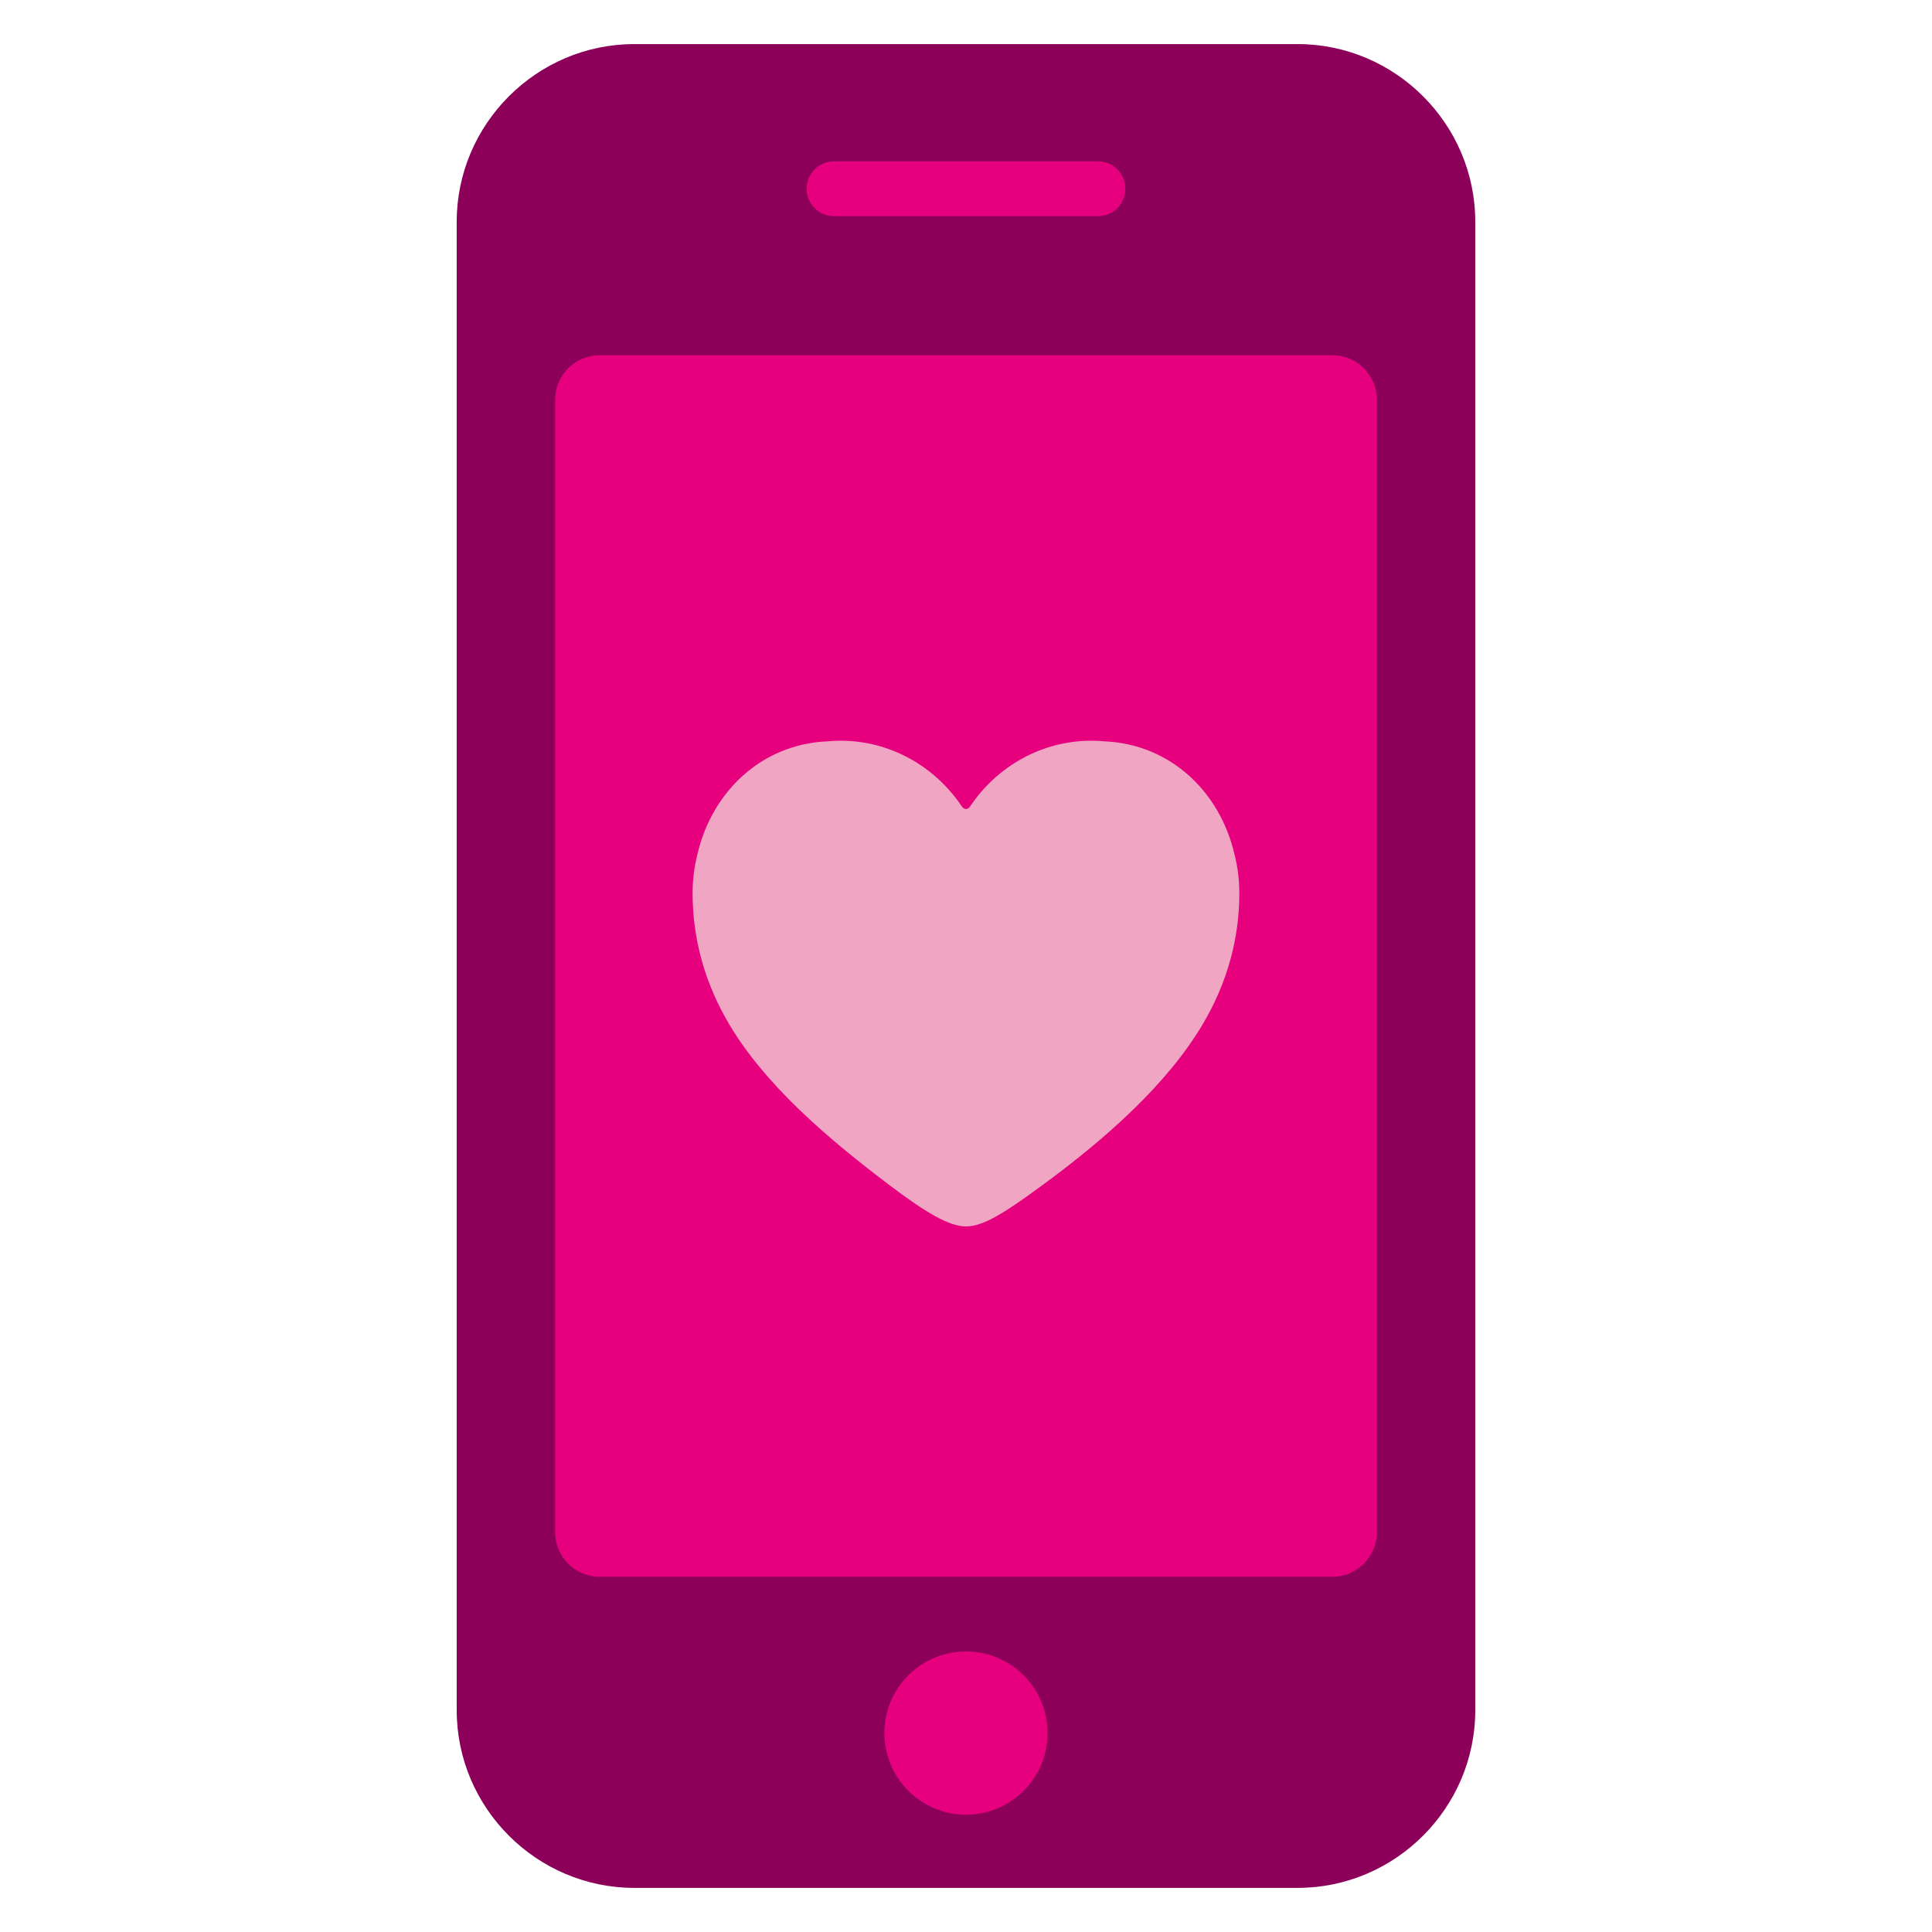 <?xml version="1.0" encoding="utf-8"?>
<!-- Generator: Adobe Illustrator 16.0.0, SVG Export Plug-In . SVG Version: 6.00 Build 0)  -->
<!DOCTYPE svg PUBLIC "-//W3C//DTD SVG 1.1//EN" "http://www.w3.org/Graphics/SVG/1.1/DTD/svg11.dtd">
<svg version="1.1" id="Lager_1" xmlns="http://www.w3.org/2000/svg" xmlns:xlink="http://www.w3.org/1999/xlink" x="0px" y="0px"
	 viewBox="0 0 70.866 70.866" enable-background="new 0 0 70.866 70.866" xml:space="preserve">
<g>
	<path fill="#8C005A" d="M47.595,1.617H23.269c-3.584,0-6.517,2.933-6.517,6.518V62.73c0,3.586,2.933,6.518,6.517,6.518h24.326
		c3.584,0,6.518-2.932,6.518-6.518V8.134C54.113,4.549,51.179,1.617,47.595,1.617z"/>
	<path fill="#E6007E" d="M30.592,5.918h9.68c0.556,0,1.006,0.45,1.006,1.006s-0.45,1.006-1.006,1.006h-9.68
		c-0.556,0-1.006-0.45-1.006-1.006S30.036,5.918,30.592,5.918z"/>
	<circle fill="#E6007E" cx="35.432" cy="63.569" r="2.993"/>
	<path fill="#E6007E" d="M50.502,56.205c0,0.896-0.732,1.631-1.63,1.631H21.991c-0.896,0-1.629-0.734-1.629-1.631V14.659
		c0-0.896,0.733-1.629,1.629-1.629h26.882c0.897,0,1.63,0.733,1.63,1.629V56.205z"/>
	<path fill="#F0A5C3" d="M45.292,31.379c0-0.002,0-0.004-0.001-0.006c-0.003-0.01-0.005-0.019-0.008-0.027
		c-0.535-2.32-2.365-4.05-4.77-4.154c-0.157-0.015-0.315-0.023-0.477-0.023c-1.838,0-3.458,0.945-4.438,2.388
		c-0.035,0.051-0.089,0.122-0.166,0.115c-0.08,0.007-0.133-0.064-0.168-0.115c-0.979-1.442-2.6-2.388-4.438-2.388
		c-0.161,0-0.319,0.009-0.478,0.023c-2.403,0.104-4.234,1.834-4.77,4.154c-0.002,0.009-0.004,0.018-0.007,0.027
		c0,0.002,0,0.004,0,0.006c-0.108,0.44-0.167,0.901-0.167,1.377c0,1.684,0.447,3.309,1.352,4.83
		c1.306,2.195,3.559,4.141,5.856,5.875c1.335,1.01,2.197,1.525,2.82,1.525c0.647,0,1.444-0.516,2.818-1.525
		c2.319-1.703,4.549-3.68,5.856-5.875c0.905-1.521,1.353-3.146,1.353-4.83C45.458,32.281,45.4,31.82,45.292,31.379z"/>
</g>
</svg>
